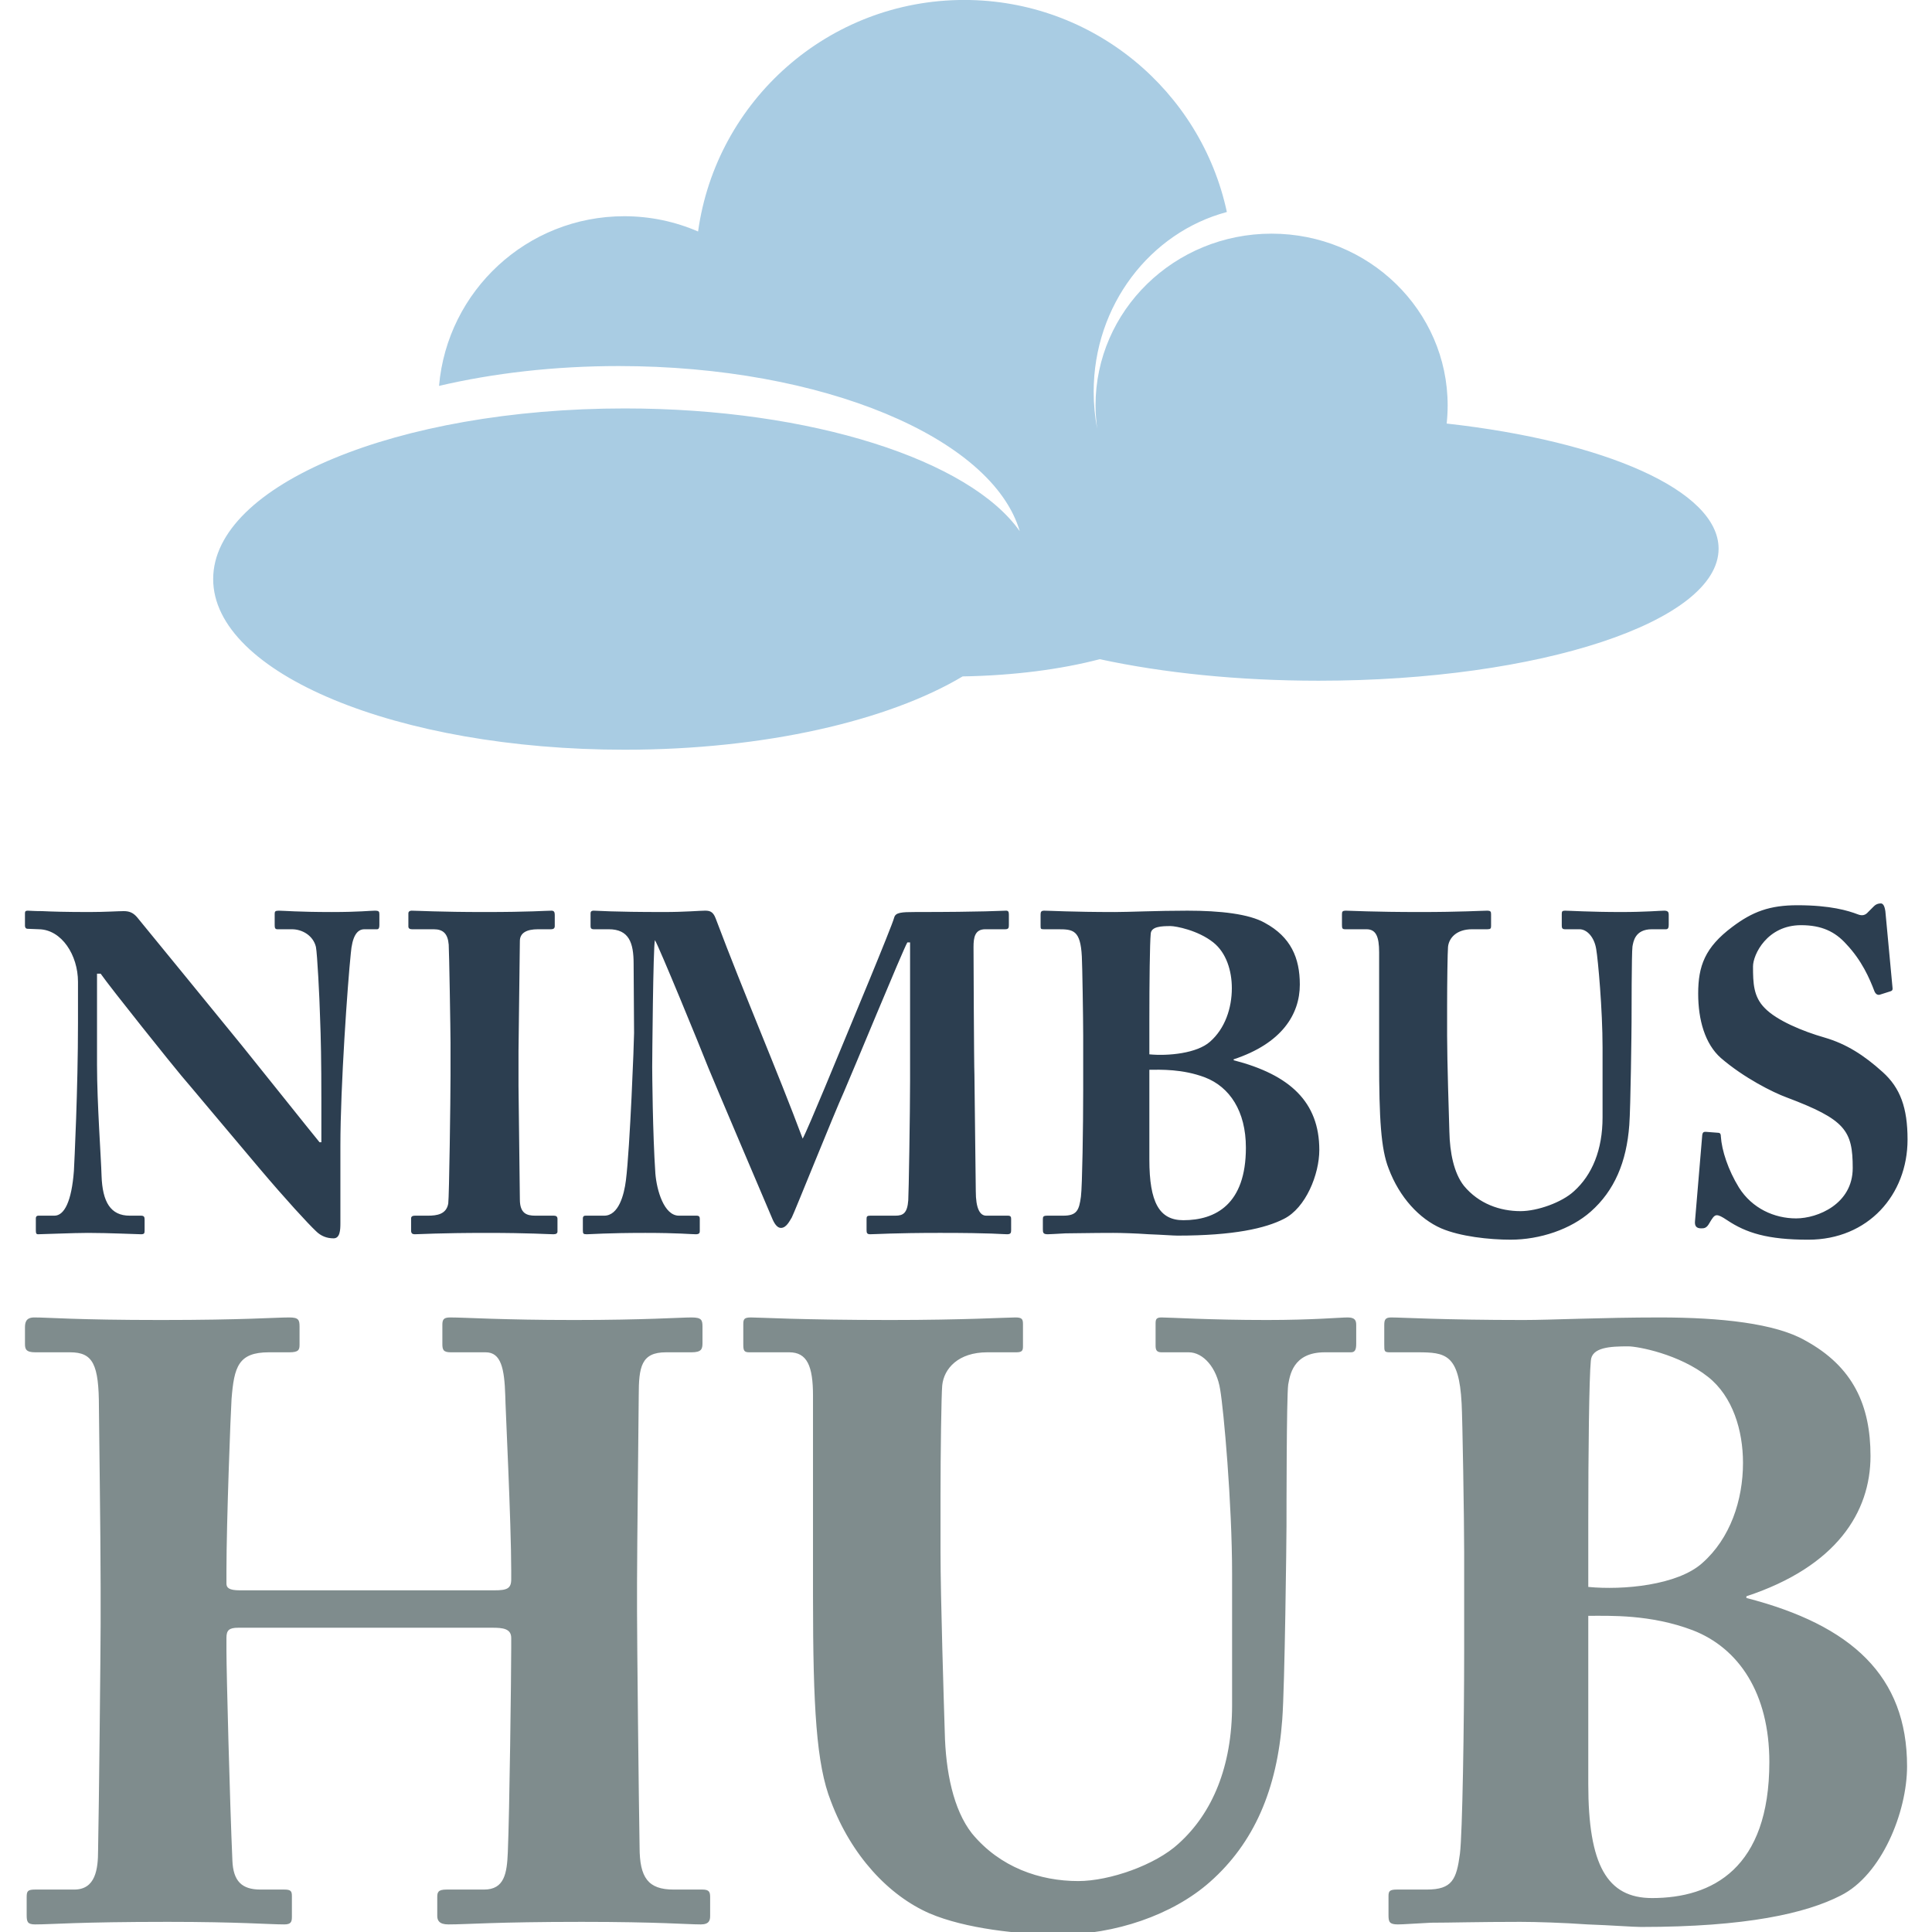 <svg width="500" height="500" viewBox="0 0 250 256.634" class="looka-1j8o68f">
    <g id="SvgjsG2572" featurekey="symbolFeature-0" transform="matrix(2.062,0,0,2.062,21.232,-42.677)" fill="#A9CCE3">
        <path xmlns="http://www.w3.org/2000/svg" fill="#A9CCE3" d="M81.288,47.982c0-0.001,0-0.002,0.001-0.002c0.021-0.187,0.034-0.375,0.046-0.564c0-0.004,0-0.009,0-0.013  c0.011-0.194,0.017-0.39,0.017-0.586c0-6.113-5.078-11.068-11.342-11.068c-6.263,0-11.342,4.955-11.342,11.068  c0,0.161,0.005,0.321,0.012,0.479c0.006,0.069,0.01,0.137,0.014,0.206c0.005,0.076,0.011,0.152,0.019,0.229  c0.017,0.199,0.037,0.396,0.063,0.591c0.002,0.005,0.002,0.009,0.002,0.013c-0.15-0.775-0.229-1.578-0.229-2.4  c0-5.579,3.649-10.265,8.58-11.581c-1.676-7.807-8.612-13.66-16.92-13.66c-8.749,0-15.977,6.489-17.144,14.916  c-1.459-0.632-3.067-0.984-4.759-0.984c-6.262,0-11.398,4.806-11.929,10.93c3.486-0.817,7.415-1.278,11.569-1.278  c13.179,0,24.073,4.626,25.84,10.638c-3.215-4.57-13.391-7.908-25.449-7.908C13.697,47.008,1.827,51.93,1.827,58  s11.87,10.994,26.509,10.994c9.019,0,16.983-1.869,21.772-4.723c3.309-0.056,6.352-0.459,8.832-1.109  c4.051,0.877,8.896,1.387,14.102,1.387c14.23,0,25.764-3.809,25.764-8.506C98.805,52.295,91.471,49.117,81.288,47.982z">
        </path>
    </g>
    <g id="SvgjsG2573" featurekey="nameFeature-0" transform="matrix(1.505,0,0,1.505,-0.241,103.57)" fill="#2C3E50">
        <path d="M26.32 32 l0 -3.64 c0 -3.56 -0.04 -5.52 -0.12 -7.52 c-0.04 -1.56 -0.24 -5.48 -0.36 -6.08 c-0.24 -1 -1.2 -1.56 -2.12 -1.56 l-1.28 0 c-0.2 0 -0.24 -0.12 -0.24 -0.36 l0 -1 c0 -0.2 0.04 -0.28 0.36 -0.28 c0.44 0 1.72 0.12 4.68 0.12 c2.4 0 3.36 -0.12 3.8 -0.12 c0.36 0 0.4 0.08 0.4 0.32 l0 0.96 c0 0.2 -0.04 0.36 -0.2 0.36 l-1.12 0 c-0.68 0 -1.08 0.68 -1.2 2.12 c-0.28 2.68 -0.92 11.72 -0.92 17 l0 6.84 c0 0.6 -0.04 1.32 -0.6 1.32 c-0.6 0 -1.12 -0.2 -1.56 -0.64 c-0.68 -0.64 -2.64 -2.76 -5.04 -5.6 c-2.88 -3.4 -6.08 -7.24 -6.84 -8.12 c-0.68 -0.8 -6.2 -7.68 -7.12 -9 l-0.32 0 l0 8.08 c0 3.32 0.36 8.24 0.4 9.76 c0.08 2.32 0.8 3.52 2.48 3.52 l1 0 c0.28 0 0.32 0.12 0.32 0.36 l0 0.96 c0 0.24 -0.04 0.32 -0.32 0.32 c-0.4 0 -2.8 -0.12 -4.68 -0.12 c-1.24 0 -4 0.12 -4.4 0.12 c-0.16 0 -0.2 -0.08 -0.2 -0.36 l0 -1.04 c0 -0.12 0.04 -0.24 0.24 -0.24 l1.4 0 c0.88 0 1.52 -1.28 1.72 -3.96 c0.04 -0.76 0.36 -7.16 0.36 -13.08 l0 -3.6 c0 -2.36 -1.44 -4.6 -3.44 -4.64 l-1 -0.04 c-0.2 0 -0.24 -0.16 -0.24 -0.28 l0 -1.08 c0 -0.16 0.04 -0.24 0.24 -0.24 s0.52 0.04 1.28 0.04 c0.8 0.04 2.08 0.08 4.16 0.08 c1.36 0 2.56 -0.08 3.04 -0.08 c0.52 0 0.84 0.16 1.16 0.52 c0.2 0.24 8.08 9.88 9.28 11.36 c0.56 0.68 6.4 8 6.84 8.52 l0.16 0 z M37.72 26.04 l0 -2.8 c0 -0.96 -0.12 -8.16 -0.16 -8.68 c-0.08 -0.96 -0.48 -1.36 -1.32 -1.36 l-1.92 0 c-0.2 0 -0.32 -0.08 -0.32 -0.24 l0 -1.16 c0 -0.16 0.12 -0.24 0.28 -0.24 c0.48 0 2.52 0.12 6.44 0.12 c4.08 0 5.36 -0.12 5.92 -0.12 c0.2 0 0.28 0.12 0.28 0.36 l0 1 c0 0.2 -0.12 0.28 -0.32 0.28 l-1.16 0 c-1 0 -1.6 0.32 -1.6 1.04 c0 0.4 -0.12 9.24 -0.12 9.72 l0 3.08 c0 0.4 0.12 9.64 0.12 10 c0 1.24 0.6 1.44 1.36 1.44 l1.64 0 c0.2 0 0.32 0.08 0.32 0.28 l0 1.12 c0 0.16 -0.12 0.24 -0.36 0.24 c-0.48 0 -2.08 -0.12 -5.88 -0.12 c-4.2 0 -5.92 0.12 -6.36 0.12 c-0.2 0 -0.32 -0.08 -0.32 -0.32 l0 -1.08 c0 -0.16 0.12 -0.24 0.32 -0.24 l1.16 0 c0.8 0 1.64 -0.12 1.8 -1.08 c0.08 -0.6 0.2 -9.24 0.2 -11.36 z M55.52 25.32 c0 0.48 0.04 5.92 0.28 9.44 c0.12 1.48 0.76 3.72 2.08 3.72 l1.56 0 c0.24 0 0.28 0.12 0.28 0.28 l0 1.08 c0 0.16 -0.04 0.28 -0.36 0.28 c-0.44 0 -1.52 -0.12 -4.44 -0.12 c-3.4 0 -4.8 0.12 -5.16 0.12 c-0.32 0 -0.36 -0.04 -0.36 -0.36 l0 -1.04 c0 -0.12 0.04 -0.24 0.24 -0.24 l1.64 0 c1.28 0 1.76 -1.84 1.92 -3.12 c0.36 -2.84 0.72 -12.28 0.72 -13 l-0.04 -6.12 c0 -1.84 -0.4 -3.04 -2.2 -3.04 l-1.32 0 c-0.24 0 -0.28 -0.12 -0.28 -0.28 l0 -1.12 c0 -0.12 0.04 -0.24 0.28 -0.24 c0.4 0 1.48 0.12 6.2 0.12 c1.88 0 3.12 -0.12 3.6 -0.12 c0.4 0 0.72 0.04 0.96 0.68 c2.56 6.8 5.44 13.44 7.68 19.44 c0.44 -0.76 3.48 -8.2 3.72 -8.76 c0.16 -0.4 4.16 -9.96 4.36 -10.76 c0.12 -0.44 0.64 -0.48 1.84 -0.48 c6.24 0 7.6 -0.12 8.04 -0.12 c0.2 0 0.24 0.12 0.24 0.36 l0 0.92 c0 0.24 -0.04 0.36 -0.32 0.36 l-1.76 0 c-0.92 0 -1.04 0.72 -1.04 1.56 c0 0.6 0.04 10.44 0.08 11.28 c0 0.8 0.12 9.56 0.12 10.28 c0 1.52 0.36 2.16 0.92 2.16 l1.92 0 c0.24 0 0.28 0.12 0.28 0.28 l0 1 c0 0.24 -0.04 0.36 -0.36 0.36 c-0.48 0 -1.2 -0.12 -5.92 -0.12 c-4.08 0 -5.64 0.12 -6.16 0.12 c-0.28 0 -0.32 -0.12 -0.32 -0.36 l0 -1 c0 -0.2 0.04 -0.28 0.32 -0.28 l2.24 0 c0.68 0 1.04 -0.24 1.12 -1.36 c0.04 -0.48 0.16 -7.76 0.16 -10.56 l0 -12.2 l-0.24 0 c-0.4 0.68 -4.88 11.56 -5.6 13.2 c-0.84 1.84 -4.4 10.72 -4.6 11.08 c-0.2 0.32 -0.48 0.92 -0.96 0.92 c-0.28 0 -0.52 -0.28 -0.72 -0.72 c-0.12 -0.28 -5.4 -12.68 -5.68 -13.4 c-0.72 -1.84 -4.4 -10.8 -4.72 -11.28 c-0.16 0.56 -0.24 10.68 -0.24 11.16 z M93.56 27.32 l0 -4.72 c0 -1.48 -0.08 -6.36 -0.12 -7 c-0.12 -2.32 -0.76 -2.4 -2.08 -2.4 l-1.28 0 c-0.28 0 -0.28 -0.04 -0.28 -0.36 l0 -0.92 c0 -0.24 0.04 -0.36 0.32 -0.36 c0.52 0 2.44 0.12 6.24 0.12 c1.28 0 3.68 -0.12 6.4 -0.12 c2.88 0 5.44 0.28 6.84 1.08 c2.28 1.24 3.08 3.08 3.08 5.44 c0 2.64 -1.6 5.2 -5.84 6.6 l0 0.08 c4.96 1.28 7.56 3.68 7.56 7.92 c0 2.16 -1.2 5.12 -3.12 6.08 c-1.64 0.84 -4.44 1.48 -9.4 1.48 c-0.36 0 -1.4 -0.08 -2.52 -0.12 c-1.16 -0.08 -2.4 -0.12 -3.16 -0.12 c-2 0 -3.32 0.04 -4.2 0.04 c-0.84 0.04 -1.28 0.08 -1.56 0.08 c-0.4 0 -0.44 -0.12 -0.44 -0.44 l0 -0.88 c0 -0.24 0.04 -0.32 0.4 -0.32 l1.4 0 c1.2 0 1.4 -0.48 1.56 -1.68 c0.12 -0.92 0.2 -6.2 0.2 -9.48 z M99.4 21.2 l0 3.04 c1.64 0.16 4.2 -0.08 5.36 -1.12 c1.32 -1.16 1.92 -2.96 1.92 -4.72 c0 -1.52 -0.48 -3.12 -1.64 -4.04 c-1.36 -1.08 -3.32 -1.44 -3.76 -1.44 c-0.84 0 -1.72 0.04 -1.76 0.68 c-0.08 0.8 -0.12 4.28 -0.12 7.6 z M99.4 25.6 l0 7.92 c0 3.8 0.88 5.36 3 5.36 c2.84 0 5.52 -1.4 5.52 -6.4 c0 -3.24 -1.44 -5.36 -3.6 -6.2 c-2 -0.76 -3.92 -0.68 -4.92 -0.68 z M119.68 24.68 l0 -9.44 c0 -1.4 -0.28 -2.04 -1.12 -2.04 l-1.88 0 c-0.24 0 -0.28 -0.08 -0.28 -0.36 l0 -0.96 c0 -0.24 0.04 -0.32 0.36 -0.32 c0.4 0 2.36 0.12 6.56 0.12 c3.52 0 5.44 -0.12 5.88 -0.12 c0.32 0 0.36 0.08 0.36 0.32 l0 1.04 c0 0.2 -0.04 0.28 -0.32 0.28 l-1.36 0 c-1.36 0 -2.04 0.76 -2.12 1.56 c-0.04 0.44 -0.08 3.16 -0.08 5.2 l0 2.64 c0 2.12 0.16 7.2 0.2 8.48 c0.04 1.84 0.4 3.64 1.28 4.76 c1.32 1.6 3.2 2.24 5 2.24 c1.48 0 3.64 -0.76 4.72 -1.76 c1.6 -1.44 2.52 -3.64 2.52 -6.52 l0 -6.16 c0 -3.36 -0.4 -7.76 -0.56 -8.68 c-0.16 -1.04 -0.8 -1.76 -1.48 -1.76 l-1.28 0 c-0.24 0 -0.28 -0.12 -0.28 -0.32 l0 -1.04 c0 -0.2 0.04 -0.28 0.28 -0.28 c0.4 0 2.24 0.12 4.96 0.12 c2.16 0 3.44 -0.12 3.8 -0.12 s0.4 0.16 0.4 0.36 l0 0.88 c0 0.24 -0.04 0.4 -0.24 0.4 l-1.24 0 c-1.52 0 -1.64 1.12 -1.72 1.52 c-0.08 0.56 -0.08 6.08 -0.08 6.64 s-0.08 7.56 -0.2 9.12 c-0.24 3.28 -1.32 5.8 -3.4 7.64 c-1.76 1.56 -4.48 2.48 -7.08 2.48 c-1.88 0 -4.44 -0.28 -6.12 -1 c-1.92 -0.84 -3.68 -2.72 -4.64 -5.28 c-0.68 -1.72 -0.84 -4.4 -0.84 -9.64 z M148.52 31.08 l1.04 0.08 c0.16 0 0.28 0.04 0.28 0.32 c0.08 1.24 0.64 2.96 1.6 4.52 c1.16 1.84 3.12 2.72 5.04 2.72 s5 -1.28 5 -4.44 c0 -3.32 -0.64 -4.28 -5.84 -6.24 c-1.2 -0.44 -3.76 -1.72 -5.8 -3.48 c-1.4 -1.24 -2 -3.36 -2 -5.68 c0 -2.44 0.6 -4.08 3 -5.88 c1.8 -1.36 3.32 -1.92 5.76 -1.92 c2.92 0 4.48 0.48 5.32 0.8 c0.4 0.16 0.68 0.08 0.92 -0.2 l0.52 -0.52 c0.16 -0.16 0.36 -0.24 0.6 -0.24 c0.28 0 0.36 0.44 0.4 0.68 l0.64 6.84 c0 0.16 -0.08 0.2 -0.2 0.24 l-0.88 0.28 c-0.2 0.08 -0.4 0 -0.52 -0.28 c-0.44 -1.16 -1.12 -2.72 -2.48 -4.16 c-1 -1.12 -2.2 -1.68 -4 -1.68 c-3 0 -4.24 2.6 -4.24 3.64 c0 1.48 0.04 2.68 1.04 3.68 c1.04 1.08 3.32 2.04 5.28 2.6 c1.92 0.56 3.48 1.56 5.12 3.04 c1.56 1.4 2.2 3.16 2.2 5.96 c0 4.88 -3.48 8.84 -8.76 8.84 c-3.6 0 -5.48 -0.6 -7.16 -1.72 c-0.48 -0.32 -0.72 -0.44 -0.92 -0.44 c-0.24 0 -0.4 0.28 -0.64 0.68 c-0.24 0.44 -0.44 0.48 -0.72 0.48 c-0.44 0 -0.6 -0.2 -0.56 -0.64 l0.64 -7.6 c0.04 -0.28 0.16 -0.28 0.32 -0.28 z">
        </path>
    </g>
    <g id="SvgjsG2574" featurekey="nameFeature-1" transform="matrix(2.823,0,0,2.823,-3.388,142.367)" fill="#7F8C8D">
        <path d="M4.76 25.96 l0 -1.72 c0 -2.48 -0.08 -7.88 -0.08 -8.44 c0 -2.04 -0.28 -2.6 -1.36 -2.6 l-1.64 0 c-0.44 0 -0.48 -0.16 -0.48 -0.4 l0 -0.76 c0 -0.24 0.04 -0.48 0.44 -0.48 c0.68 0 1.96 0.12 5.96 0.12 c3.92 0 5.36 -0.12 6.04 -0.12 c0.44 0 0.48 0.12 0.48 0.44 l0 0.84 c0 0.24 -0.04 0.36 -0.48 0.36 l-0.96 0 c-1.44 0 -1.64 0.68 -1.76 2.2 c-0.04 0.56 -0.24 5.84 -0.24 8.08 l0 0.6 c0 0.2 0.12 0.32 0.64 0.32 l11.96 0 c0.6 0 0.8 -0.08 0.8 -0.52 l0 -0.4 c0 -2.28 -0.28 -7.84 -0.28 -8.24 c-0.04 -1.28 -0.2 -2.04 -0.92 -2.04 l-1.64 0 c-0.36 0 -0.4 -0.12 -0.4 -0.4 l0 -0.88 c0 -0.24 0.04 -0.36 0.36 -0.36 c0.72 0 2.44 0.12 5.84 0.12 c3.32 0 5 -0.12 5.52 -0.12 c0.48 0 0.52 0.12 0.52 0.44 l0 0.76 c0 0.28 -0.04 0.44 -0.52 0.44 l-1.2 0 c-1.16 0 -1.28 0.68 -1.28 2.04 c0 0.56 -0.08 7.32 -0.08 8.8 l0 1.36 c0 1.28 0.08 8.88 0.12 11.08 c0 1.44 0.4 2 1.6 2 l1.36 0 c0.32 0 0.36 0.12 0.36 0.36 l0 0.88 c0 0.2 -0.04 0.4 -0.44 0.4 c-0.64 0 -2 -0.12 -5.6 -0.12 c-4.08 0 -5.36 0.12 -6.28 0.12 c-0.44 0 -0.52 -0.2 -0.52 -0.4 l0 -0.88 c0 -0.24 0.04 -0.36 0.44 -0.36 l1.76 0 c0.96 0 1.08 -0.76 1.12 -1.76 c0.08 -1.88 0.16 -8.32 0.16 -9.6 l0 -0.48 c0 -0.44 -0.4 -0.48 -0.88 -0.48 l-11.96 0 c-0.44 0 -0.56 0.12 -0.56 0.48 l0 0.6 c0 1 0.16 7.16 0.28 9.88 c0.04 0.96 0.44 1.36 1.32 1.36 l1.12 0 c0.32 0 0.36 0.08 0.36 0.32 l0 0.96 c0 0.24 -0.04 0.36 -0.36 0.36 c-0.72 0 -2.12 -0.12 -5.48 -0.12 c-4.24 0 -5.44 0.12 -6.24 0.12 c-0.36 0 -0.4 -0.12 -0.4 -0.44 l0 -0.84 c0 -0.28 0.04 -0.36 0.4 -0.36 l1.84 0 c1 0 1.12 -0.96 1.12 -1.84 c0.04 -1.88 0.12 -9.64 0.12 -10.68 z M38.28 24.68 l0 -9.44 c0 -1.4 -0.28 -2.04 -1.12 -2.04 l-1.88 0 c-0.24 0 -0.28 -0.08 -0.28 -0.36 l0 -0.96 c0 -0.24 0.04 -0.32 0.36 -0.32 c0.4 0 2.36 0.12 6.56 0.12 c3.52 0 5.44 -0.12 5.88 -0.12 c0.32 0 0.36 0.08 0.36 0.32 l0 1.04 c0 0.2 -0.04 0.28 -0.32 0.28 l-1.36 0 c-1.36 0 -2.04 0.76 -2.12 1.56 c-0.04 0.44 -0.08 3.16 -0.08 5.2 l0 2.64 c0 2.12 0.16 7.2 0.2 8.48 c0.04 1.84 0.4 3.64 1.28 4.76 c1.32 1.6 3.2 2.24 5 2.24 c1.48 0 3.64 -0.76 4.72 -1.76 c1.6 -1.44 2.52 -3.64 2.52 -6.52 l0 -6.16 c0 -3.36 -0.4 -7.76 -0.56 -8.68 c-0.16 -1.04 -0.8 -1.76 -1.48 -1.76 l-1.28 0 c-0.24 0 -0.28 -0.12 -0.28 -0.32 l0 -1.04 c0 -0.2 0.04 -0.28 0.28 -0.28 c0.4 0 2.24 0.12 4.96 0.12 c2.16 0 3.44 -0.12 3.8 -0.12 s0.4 0.16 0.4 0.36 l0 0.88 c0 0.24 -0.04 0.4 -0.24 0.4 l-1.24 0 c-1.52 0 -1.64 1.12 -1.72 1.52 c-0.08 0.56 -0.08 6.08 -0.08 6.64 s-0.08 7.56 -0.2 9.12 c-0.24 3.28 -1.32 5.8 -3.4 7.64 c-1.76 1.56 -4.48 2.48 -7.08 2.48 c-1.88 0 -4.44 -0.28 -6.12 -1 c-1.92 -0.84 -3.68 -2.72 -4.64 -5.28 c-0.68 -1.72 -0.84 -4.4 -0.84 -9.64 z M68.92 27.32 l0 -4.72 c0 -1.48 -0.08 -6.36 -0.12 -7 c-0.12 -2.32 -0.76 -2.4 -2.08 -2.4 l-1.28 0 c-0.28 0 -0.28 -0.04 -0.28 -0.36 l0 -0.92 c0 -0.24 0.04 -0.36 0.32 -0.36 c0.52 0 2.44 0.12 6.24 0.12 c1.28 0 3.68 -0.12 6.4 -0.12 c2.88 0 5.44 0.28 6.84 1.08 c2.28 1.24 3.08 3.08 3.08 5.44 c0 2.64 -1.6 5.2 -5.84 6.6 l0 0.08 c4.96 1.28 7.56 3.68 7.56 7.92 c0 2.16 -1.2 5.12 -3.12 6.08 c-1.64 0.84 -4.44 1.48 -9.4 1.48 c-0.36 0 -1.4 -0.08 -2.52 -0.12 c-1.16 -0.08 -2.4 -0.12 -3.16 -0.12 c-2 0 -3.32 0.04 -4.2 0.04 c-0.84 0.04 -1.28 0.08 -1.56 0.08 c-0.4 0 -0.44 -0.12 -0.44 -0.44 l0 -0.88 c0 -0.24 0.04 -0.32 0.4 -0.32 l1.4 0 c1.2 0 1.4 -0.48 1.56 -1.68 c0.12 -0.92 0.2 -6.2 0.2 -9.48 z M74.76 21.2 l0 3.04 c1.64 0.16 4.2 -0.08 5.36 -1.12 c1.32 -1.16 1.92 -2.96 1.92 -4.72 c0 -1.52 -0.48 -3.12 -1.64 -4.04 c-1.36 -1.08 -3.32 -1.44 -3.76 -1.44 c-0.84 0 -1.72 0.04 -1.76 0.68 c-0.08 0.8 -0.12 4.28 -0.12 7.6 z M74.76 25.6 l0 7.92 c0 3.8 0.88 5.36 3 5.36 c2.84 0 5.52 -1.4 5.52 -6.4 c0 -3.24 -1.44 -5.36 -3.6 -6.2 c-2 -0.76 -3.92 -0.68 -4.92 -0.68 z">
        </path>
    </g>
</svg>